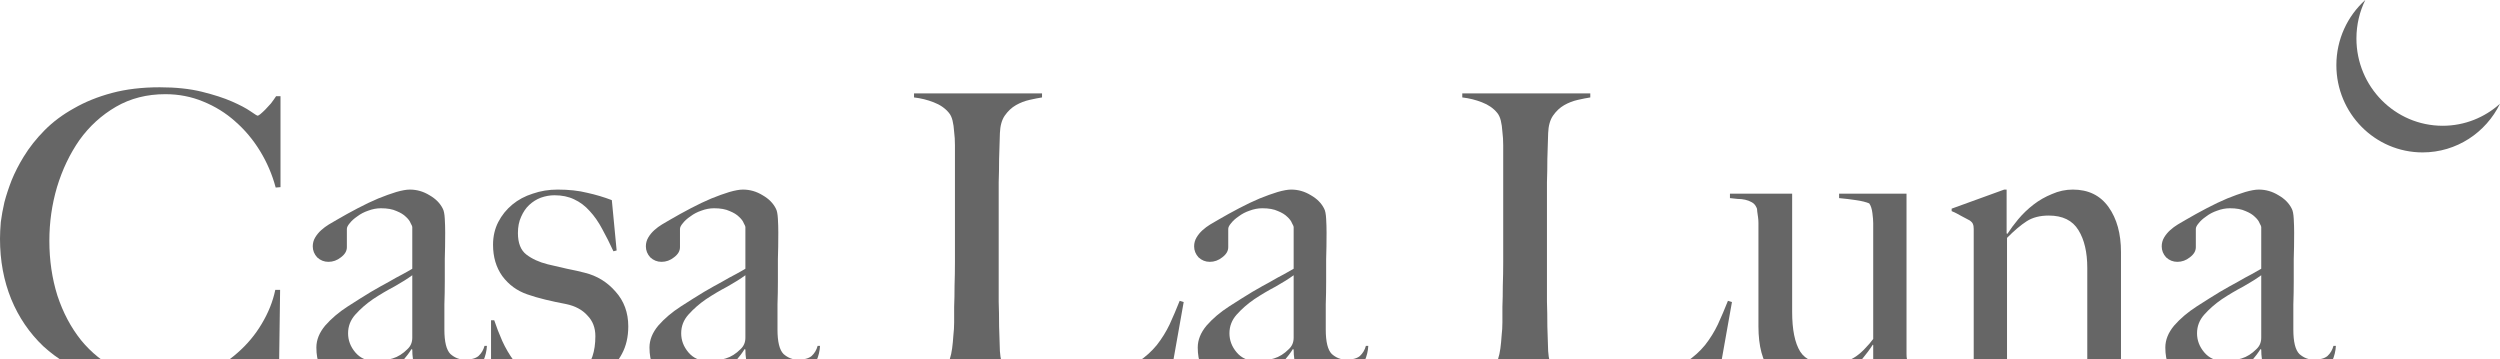 <svg width="390" height="56" viewBox="0 0 390 56" fill="none" xmlns="http://www.w3.org/2000/svg">
<path d="M43.759 29.195V15.009H43.071C42.82 15.389 42.549 15.769 42.257 16.149C41.965 16.487 41.672 16.803 41.38 17.099C41.13 17.352 40.88 17.584 40.629 17.795C40.42 17.964 40.274 18.049 40.191 18.049C40.108 18.049 39.732 17.817 39.064 17.352C38.396 16.888 37.436 16.381 36.184 15.832C34.932 15.283 33.367 14.777 31.489 14.312C29.611 13.848 27.42 13.616 24.916 13.616C22.161 13.616 19.678 13.911 17.466 14.502C15.254 15.093 13.272 15.896 11.519 16.909C9.766 17.88 8.243 19.02 6.949 20.328C5.655 21.637 4.57 23.009 3.694 24.445C2.942 25.669 2.316 26.894 1.815 28.118C1.356 29.3 0.981 30.44 0.689 31.538C0.438 32.635 0.25 33.67 0.125 34.641C0.042 35.612 0 36.477 0 37.237C0 40.657 0.584 43.802 1.753 46.673C2.921 49.502 4.591 51.95 6.761 54.019C8.973 56.046 11.644 57.629 14.774 58.769C17.904 59.867 21.41 60.415 25.291 60.415C27.629 60.415 29.695 60.225 31.489 59.845C33.284 59.423 34.807 58.959 36.059 58.452C37.311 57.903 38.271 57.418 38.939 56.996C39.607 56.531 39.982 56.299 40.066 56.299C40.274 56.299 40.65 56.594 41.193 57.186C41.735 57.777 42.257 58.431 42.758 59.149H43.509L43.697 45.217H42.946C42.57 47.032 41.86 48.805 40.817 50.536C39.815 52.225 38.563 53.724 37.061 55.032C35.6 56.341 33.91 57.397 31.99 58.199C30.112 59.001 28.088 59.402 25.918 59.402C23.163 59.402 20.659 58.832 18.405 57.692C16.151 56.552 14.232 55.011 12.646 53.069C11.06 51.085 9.829 48.763 8.952 46.103C8.117 43.443 7.7 40.594 7.7 37.554C7.7 34.683 8.097 31.896 8.89 29.195C9.724 26.45 10.893 24.002 12.395 21.848C13.94 19.695 15.838 17.964 18.092 16.655C20.346 15.347 22.913 14.692 25.792 14.692C27.879 14.692 29.841 15.072 31.677 15.832C33.555 16.592 35.224 17.627 36.685 18.935C38.188 20.244 39.481 21.785 40.567 23.558C41.652 25.331 42.465 27.231 43.008 29.258L43.759 29.195Z" fill="#666666"/>
<path d="M75.96 53.956H75.585C75.418 54.589 75.105 55.117 74.645 55.539C74.186 55.919 73.477 56.109 72.517 56.109C71.682 56.109 70.931 55.813 70.263 55.222C69.637 54.589 69.324 53.323 69.324 51.423C69.324 49.987 69.324 48.678 69.324 47.496C69.366 46.272 69.387 45.09 69.387 43.95C69.387 42.81 69.387 41.628 69.387 40.404C69.428 39.179 69.449 37.807 69.449 36.287C69.449 35.569 69.428 34.852 69.387 34.134C69.345 33.374 69.241 32.846 69.074 32.551C68.656 31.706 67.968 31.01 67.008 30.461C66.048 29.87 65.025 29.575 63.94 29.575C63.398 29.575 62.688 29.701 61.812 29.954C60.977 30.208 60.038 30.546 58.995 30.968C57.993 31.39 56.929 31.896 55.802 32.488C54.675 33.079 53.569 33.691 52.484 34.324C52.15 34.535 51.754 34.767 51.295 35.021C50.877 35.274 50.481 35.569 50.105 35.907C49.73 36.245 49.416 36.625 49.166 37.047C48.916 37.469 48.791 37.934 48.791 38.44C48.791 39.074 49.02 39.644 49.479 40.15C49.98 40.615 50.564 40.847 51.232 40.847C51.941 40.847 52.588 40.615 53.173 40.15C53.799 39.686 54.112 39.158 54.112 38.567V35.717C54.112 35.464 54.258 35.169 54.55 34.831C54.842 34.451 55.239 34.092 55.739 33.754C56.24 33.374 56.804 33.079 57.43 32.867C58.097 32.614 58.765 32.488 59.433 32.488C60.435 32.488 61.248 32.635 61.874 32.931C62.501 33.184 62.98 33.48 63.314 33.818C63.69 34.155 63.94 34.493 64.066 34.831C64.233 35.126 64.316 35.316 64.316 35.401V41.923C63.899 42.177 63.377 42.472 62.751 42.81C62.167 43.106 61.478 43.486 60.685 43.95C59.892 44.372 58.953 44.9 57.868 45.533C56.825 46.166 55.614 46.926 54.237 47.813C52.86 48.7 51.691 49.692 50.731 50.789C49.813 51.887 49.354 53.027 49.354 54.209C49.354 55.307 49.521 56.236 49.855 56.996C50.23 57.756 50.69 58.389 51.232 58.895C51.816 59.36 52.442 59.698 53.11 59.909C53.82 60.078 54.508 60.162 55.176 60.162C56.303 60.162 57.325 59.993 58.243 59.655C59.203 59.275 60.059 58.79 60.81 58.199C61.603 57.608 62.271 56.974 62.813 56.299C63.398 55.623 63.857 55.011 64.191 54.462L64.316 54.526C64.316 56.637 64.859 58.114 65.944 58.959C67.07 59.803 68.343 60.225 69.762 60.225C70.639 60.225 71.432 60.078 72.141 59.782C72.893 59.444 73.54 58.98 74.082 58.389C74.625 57.755 75.063 57.059 75.397 56.299C75.731 55.539 75.918 54.758 75.96 53.956ZM64.316 52.689C64.316 53.407 64.066 53.998 63.565 54.462C62.855 55.18 62.083 55.666 61.248 55.919C60.414 56.172 59.454 56.299 58.369 56.299C57.158 56.299 56.178 55.856 55.426 54.969C54.675 54.083 54.3 53.09 54.3 51.993C54.3 50.895 54.675 49.924 55.426 49.08C56.219 48.193 57.138 47.391 58.181 46.673C59.266 45.955 60.372 45.301 61.499 44.71C62.626 44.077 63.565 43.486 64.316 42.937V52.689Z" fill="#666666"/>
<path d="M98.011 50.916C98.011 48.763 97.344 46.947 96.008 45.47C94.714 43.992 93.128 43.021 91.25 42.557C90.457 42.346 89.518 42.135 88.433 41.923C87.348 41.67 86.346 41.438 85.428 41.227C84.093 40.889 82.987 40.383 82.11 39.707C81.234 39.032 80.796 37.913 80.796 36.351C80.796 35.38 80.963 34.535 81.296 33.818C81.63 33.057 82.048 32.445 82.549 31.981C83.091 31.474 83.696 31.094 84.364 30.841C85.073 30.588 85.783 30.461 86.493 30.461C87.661 30.461 88.684 30.672 89.56 31.094C90.478 31.517 91.292 32.129 92.001 32.931C92.711 33.691 93.358 34.62 93.942 35.717C94.526 36.773 95.111 37.934 95.695 39.2L96.196 39.074L95.445 31.221C94.234 30.757 92.962 30.377 91.626 30.081C90.29 29.743 88.746 29.575 86.993 29.575C85.616 29.575 84.322 29.786 83.112 30.208C81.902 30.588 80.837 31.158 79.919 31.918C79.001 32.678 78.271 33.585 77.728 34.641C77.186 35.696 76.914 36.878 76.914 38.187C76.914 40.087 77.394 41.712 78.354 43.063C79.356 44.414 80.65 45.364 82.236 45.913C83.07 46.209 84.009 46.483 85.053 46.736C86.096 46.99 87.181 47.222 88.308 47.433C89.727 47.729 90.833 48.32 91.626 49.206C92.461 50.051 92.878 51.127 92.878 52.436C92.878 54.842 92.273 56.637 91.062 57.819C89.894 58.959 88.308 59.529 86.305 59.529C84.927 59.529 83.738 59.233 82.736 58.642C81.735 58.009 80.879 57.228 80.17 56.299C79.46 55.328 78.855 54.294 78.354 53.196C77.853 52.056 77.436 50.979 77.102 49.966H76.601V58.325C77.978 58.959 79.481 59.444 81.109 59.782C82.736 60.12 84.468 60.289 86.305 60.289C87.849 60.289 89.31 60.12 90.687 59.782C92.106 59.444 93.358 58.895 94.443 58.136C95.528 57.376 96.384 56.404 97.01 55.222C97.677 53.998 98.011 52.563 98.011 50.916Z" fill="#666666"/>
<path d="M127.925 53.956H127.55C127.383 54.589 127.07 55.117 126.611 55.539C126.151 55.919 125.442 56.109 124.482 56.109C123.647 56.109 122.896 55.813 122.228 55.222C121.602 54.589 121.289 53.323 121.289 51.423C121.289 49.987 121.289 48.678 121.289 47.496C121.331 46.272 121.352 45.09 121.352 43.95C121.352 42.81 121.352 41.628 121.352 40.404C121.394 39.179 121.415 37.807 121.415 36.287C121.415 35.569 121.394 34.852 121.352 34.134C121.31 33.374 121.206 32.846 121.039 32.551C120.622 31.706 119.933 31.01 118.973 30.461C118.013 29.87 116.991 29.575 115.906 29.575C115.363 29.575 114.653 29.701 113.777 29.954C112.942 30.208 112.003 30.546 110.96 30.968C109.958 31.39 108.894 31.896 107.767 32.488C106.64 33.079 105.534 33.691 104.449 34.324C104.115 34.535 103.719 34.767 103.26 35.021C102.842 35.274 102.446 35.569 102.07 35.907C101.695 36.245 101.382 36.625 101.131 37.047C100.881 37.469 100.756 37.934 100.756 38.44C100.756 39.074 100.985 39.644 101.444 40.15C101.945 40.615 102.529 40.847 103.197 40.847C103.907 40.847 104.554 40.615 105.138 40.15C105.764 39.686 106.077 39.158 106.077 38.567V35.717C106.077 35.464 106.223 35.169 106.515 34.831C106.807 34.451 107.204 34.092 107.705 33.754C108.205 33.374 108.769 33.079 109.395 32.867C110.063 32.614 110.73 32.488 111.398 32.488C112.4 32.488 113.214 32.635 113.84 32.931C114.466 33.184 114.946 33.48 115.279 33.818C115.655 34.155 115.906 34.493 116.031 34.831C116.198 35.126 116.281 35.316 116.281 35.401V41.923C115.864 42.177 115.342 42.472 114.716 42.81C114.132 43.106 113.443 43.486 112.65 43.95C111.857 44.372 110.918 44.9 109.833 45.533C108.79 46.166 107.579 46.926 106.202 47.813C104.825 48.7 103.656 49.692 102.696 50.789C101.778 51.887 101.319 53.027 101.319 54.209C101.319 55.307 101.486 56.236 101.82 56.996C102.196 57.756 102.655 58.389 103.197 58.895C103.781 59.36 104.407 59.698 105.075 59.909C105.785 60.078 106.473 60.162 107.141 60.162C108.268 60.162 109.29 59.993 110.209 59.655C111.169 59.275 112.024 58.79 112.775 58.199C113.568 57.608 114.236 56.974 114.779 56.299C115.363 55.623 115.822 55.011 116.156 54.462L116.281 54.526C116.281 56.637 116.824 58.114 117.909 58.959C119.036 59.803 120.309 60.225 121.728 60.225C122.604 60.225 123.397 60.078 124.106 59.782C124.858 59.444 125.505 58.98 126.047 58.389C126.59 57.755 127.028 57.059 127.362 56.299C127.696 55.539 127.884 54.758 127.925 53.956ZM116.281 52.689C116.281 53.407 116.031 53.998 115.53 54.462C114.82 55.18 114.048 55.666 113.214 55.919C112.379 56.172 111.419 56.299 110.334 56.299C109.124 56.299 108.143 55.856 107.392 54.969C106.64 54.083 106.265 53.09 106.265 51.993C106.265 50.895 106.64 49.924 107.392 49.08C108.185 48.193 109.103 47.391 110.146 46.673C111.231 45.955 112.337 45.301 113.464 44.71C114.591 44.077 115.53 43.486 116.281 42.937V52.689Z" fill="#666666"/>
<path d="M184.656 47.116L184.03 46.926C183.529 48.193 183.007 49.417 182.465 50.599C181.922 51.739 181.255 52.816 180.462 53.829C179.669 54.8 178.709 55.666 177.582 56.426C176.497 57.186 175.12 57.798 173.45 58.262C172.741 58.473 171.927 58.642 171.009 58.769C170.09 58.895 169.193 59.001 168.317 59.085C167.44 59.128 166.626 59.17 165.875 59.212C165.166 59.212 164.644 59.212 164.31 59.212C163.475 59.212 162.641 59.17 161.806 59.085C160.971 58.959 160.199 58.832 159.49 58.706C158.78 58.537 158.175 58.347 157.674 58.136C157.173 57.924 156.84 57.713 156.673 57.502C156.297 56.911 156.067 56.004 155.984 54.779C155.942 53.555 155.9 52.267 155.859 50.916C155.859 49.481 155.838 48.193 155.796 47.053C155.796 45.871 155.796 44.731 155.796 43.633C155.796 42.536 155.796 41.417 155.796 40.277C155.796 39.095 155.796 37.786 155.796 36.351C155.796 34.788 155.796 33.374 155.796 32.108C155.796 30.841 155.796 29.617 155.796 28.435C155.838 27.252 155.859 26.049 155.859 24.825C155.9 23.601 155.942 22.25 155.984 20.772C156.026 19.632 156.276 18.724 156.735 18.049C157.236 17.331 157.82 16.782 158.488 16.402C159.156 16.022 159.865 15.748 160.617 15.579C161.368 15.41 162.015 15.283 162.557 15.199V14.566H142.587V15.199C143.672 15.326 144.695 15.579 145.655 15.959C146.656 16.339 147.449 16.888 148.033 17.605C148.284 17.901 148.472 18.302 148.597 18.809C148.722 19.315 148.806 19.906 148.847 20.582C148.931 21.215 148.972 21.912 148.972 22.672C148.972 23.389 148.972 24.128 148.972 24.888V37.174C148.972 38.314 148.972 39.538 148.972 40.847C148.972 42.114 148.952 43.359 148.91 44.583C148.91 45.765 148.889 46.863 148.847 47.876C148.847 48.89 148.847 49.692 148.847 50.283C148.847 50.958 148.806 51.655 148.722 52.373C148.68 53.048 148.618 53.703 148.534 54.336C148.451 54.969 148.326 55.539 148.159 56.046C148.033 56.51 147.866 56.869 147.658 57.122C147.074 57.798 146.26 58.325 145.216 58.706C144.215 59.085 143.192 59.36 142.149 59.529V60.162H182.34L184.656 47.116Z" fill="#666666"/>
<path d="M213.454 53.956H213.078C212.911 54.589 212.598 55.117 212.139 55.539C211.68 55.919 210.971 56.109 210.011 56.109C209.176 56.109 208.425 55.813 207.757 55.222C207.131 54.589 206.818 53.323 206.818 51.423C206.818 49.987 206.818 48.678 206.818 47.496C206.86 46.272 206.88 45.09 206.88 43.95C206.88 42.81 206.88 41.628 206.88 40.404C206.922 39.179 206.943 37.807 206.943 36.287C206.943 35.569 206.922 34.852 206.88 34.134C206.839 33.374 206.734 32.846 206.567 32.551C206.15 31.706 205.461 31.01 204.502 30.461C203.542 29.87 202.519 29.575 201.434 29.575C200.891 29.575 200.182 29.701 199.306 29.954C198.471 30.208 197.532 30.546 196.488 30.968C195.487 31.39 194.423 31.896 193.296 32.488C192.169 33.079 191.063 33.691 189.978 34.324C189.644 34.535 189.247 34.767 188.788 35.021C188.371 35.274 187.974 35.569 187.599 35.907C187.223 36.245 186.91 36.625 186.66 37.047C186.409 37.469 186.284 37.934 186.284 38.44C186.284 39.074 186.514 39.644 186.973 40.15C187.474 40.615 188.058 40.847 188.726 40.847C189.435 40.847 190.082 40.615 190.666 40.15C191.292 39.686 191.605 39.158 191.605 38.567V35.717C191.605 35.464 191.751 35.169 192.044 34.831C192.336 34.451 192.732 34.092 193.233 33.754C193.734 33.374 194.297 33.079 194.923 32.867C195.591 32.614 196.259 32.488 196.927 32.488C197.928 32.488 198.742 32.635 199.368 32.931C199.994 33.184 200.474 33.48 200.808 33.818C201.184 34.155 201.434 34.493 201.559 34.831C201.726 35.126 201.81 35.316 201.81 35.401V41.923C201.392 42.177 200.871 42.472 200.245 42.81C199.66 43.106 198.972 43.486 198.179 43.95C197.386 44.372 196.447 44.9 195.362 45.533C194.318 46.166 193.108 46.926 191.731 47.813C190.353 48.7 189.185 49.692 188.225 50.789C187.307 51.887 186.848 53.027 186.848 54.209C186.848 55.307 187.015 56.236 187.348 56.996C187.724 57.756 188.183 58.389 188.726 58.895C189.31 59.36 189.936 59.698 190.604 59.909C191.313 60.078 192.002 60.162 192.67 60.162C193.796 60.162 194.819 59.993 195.737 59.655C196.697 59.275 197.553 58.79 198.304 58.199C199.097 57.608 199.765 56.974 200.307 56.299C200.891 55.623 201.351 55.011 201.684 54.462L201.81 54.526C201.81 56.637 202.352 58.114 203.437 58.959C204.564 59.803 205.837 60.225 207.256 60.225C208.133 60.225 208.925 60.078 209.635 59.782C210.386 59.444 211.033 58.98 211.576 58.389C212.118 57.755 212.556 57.059 212.89 56.299C213.224 55.539 213.412 54.758 213.454 53.956ZM201.81 52.689C201.81 53.407 201.559 53.998 201.058 54.462C200.349 55.18 199.577 55.666 198.742 55.919C197.907 56.172 196.948 56.299 195.862 56.299C194.652 56.299 193.671 55.856 192.92 54.969C192.169 54.083 191.793 53.09 191.793 51.993C191.793 50.895 192.169 49.924 192.92 49.08C193.713 48.193 194.631 47.391 195.675 46.673C196.76 45.955 197.866 45.301 198.993 44.71C200.119 44.077 201.058 43.486 201.81 42.937V52.689Z" fill="#666666"/>
<path d="M270.185 47.116L269.559 46.926C269.058 48.193 268.536 49.417 267.993 50.599C267.451 51.739 266.783 52.816 265.99 53.829C265.197 54.8 264.237 55.666 263.11 56.426C262.025 57.186 260.648 57.798 258.979 58.262C258.269 58.473 257.455 58.642 256.537 58.769C255.619 58.895 254.722 59.001 253.845 59.085C252.969 59.128 252.155 59.17 251.404 59.212C250.694 59.212 250.173 59.212 249.839 59.212C249.004 59.212 248.169 59.17 247.335 59.085C246.5 58.959 245.728 58.832 245.018 58.706C244.309 58.537 243.704 58.347 243.203 58.136C242.702 57.924 242.368 57.713 242.201 57.502C241.826 56.911 241.596 56.004 241.512 54.779C241.471 53.555 241.429 52.267 241.387 50.916C241.387 49.481 241.366 48.193 241.325 47.053C241.325 45.871 241.325 44.731 241.325 43.633C241.325 42.536 241.325 41.417 241.325 40.277C241.325 39.095 241.325 37.786 241.325 36.351C241.325 34.788 241.325 33.374 241.325 32.108C241.325 30.841 241.325 29.617 241.325 28.435C241.366 27.252 241.387 26.049 241.387 24.825C241.429 23.601 241.471 22.25 241.512 20.772C241.554 19.632 241.805 18.724 242.264 18.049C242.765 17.331 243.349 16.782 244.017 16.402C244.684 16.022 245.394 15.748 246.145 15.579C246.896 15.41 247.543 15.283 248.086 15.199V14.566H228.116V15.199C229.201 15.326 230.223 15.579 231.183 15.959C232.185 16.339 232.978 16.888 233.562 17.605C233.812 17.901 234 18.302 234.125 18.809C234.251 19.315 234.334 19.906 234.376 20.582C234.459 21.215 234.501 21.912 234.501 22.672C234.501 23.389 234.501 24.128 234.501 24.888V37.174C234.501 38.314 234.501 39.538 234.501 40.847C234.501 42.114 234.48 43.359 234.438 44.583C234.438 45.765 234.418 46.863 234.376 47.876C234.376 48.89 234.376 49.692 234.376 50.283C234.376 50.958 234.334 51.655 234.251 52.373C234.209 53.048 234.146 53.703 234.063 54.336C233.979 54.969 233.854 55.539 233.687 56.046C233.562 56.51 233.395 56.869 233.186 57.122C232.602 57.798 231.788 58.325 230.745 58.706C229.743 59.085 228.721 59.36 227.677 59.529V60.162H267.868L270.185 47.116Z" fill="#666666"/>
<path d="M301.549 58.579V58.199C301.048 57.988 300.422 57.713 299.671 57.376C298.961 57.038 298.419 56.763 298.043 56.552C297.751 56.341 297.563 56.151 297.48 55.982C297.438 55.813 297.417 55.56 297.417 55.222V30.208H286.9V30.904C287.818 30.989 288.695 31.094 289.529 31.221C290.406 31.348 291.094 31.517 291.595 31.728C291.846 32.065 292.013 32.572 292.096 33.248C292.179 33.881 292.221 34.408 292.221 34.831V52.879C291.846 53.386 291.428 53.871 290.969 54.336C290.552 54.8 290.072 55.222 289.529 55.602C289.028 55.94 288.444 56.236 287.776 56.489C287.15 56.7 286.399 56.806 285.523 56.806C283.227 56.806 281.662 56.151 280.827 54.842C279.993 53.491 279.575 51.423 279.575 48.636V30.208H269.872V30.904C270.248 30.947 270.644 30.989 271.061 31.031C271.479 31.031 271.875 31.073 272.251 31.158C272.627 31.242 272.96 31.369 273.253 31.538C273.586 31.706 273.837 31.981 274.004 32.361C274.087 32.488 274.129 32.699 274.129 32.994C274.171 33.248 274.212 33.543 274.254 33.881C274.296 34.176 274.317 34.472 274.317 34.767C274.317 35.063 274.317 35.295 274.317 35.464V50.916C274.317 53.998 274.943 56.341 276.195 57.946C277.489 59.55 279.471 60.352 282.142 60.352C283.311 60.352 284.396 60.162 285.397 59.782C286.441 59.402 287.38 58.895 288.215 58.262C289.049 57.587 289.801 56.848 290.468 56.046C291.136 55.243 291.699 54.484 292.159 53.766L292.221 53.829V60.225H292.659L301.549 58.579Z" fill="#666666"/>
<path d="M334.693 60.162V59.592C334.318 59.55 333.9 59.508 333.441 59.465C333.024 59.381 332.627 59.297 332.252 59.212C331.876 59.085 331.542 58.917 331.25 58.706C331 58.494 330.874 58.241 330.874 57.946V39.327C330.874 36.456 330.228 34.113 328.934 32.298C327.64 30.482 325.783 29.575 323.362 29.575C322.235 29.575 321.15 29.807 320.107 30.271C319.063 30.693 318.103 31.242 317.227 31.918C316.351 32.593 315.558 33.353 314.848 34.197C314.18 35 313.617 35.76 313.158 36.477L313.033 36.414V29.575H312.657L304.456 32.551V32.931C304.957 33.142 305.458 33.395 305.959 33.691C306.459 33.944 306.898 34.176 307.273 34.387C307.565 34.599 307.732 34.788 307.774 34.957C307.858 35.126 307.899 35.38 307.899 35.717V57.502C307.899 58.178 307.544 58.663 306.835 58.959C306.167 59.254 305.353 59.444 304.393 59.529V60.162H316.476V59.529C316.058 59.444 315.662 59.402 315.286 59.402C314.911 59.36 314.577 59.297 314.285 59.212C313.993 59.128 313.742 59.001 313.533 58.832C313.325 58.621 313.179 58.304 313.095 57.882V37.111C314.222 35.971 315.245 35.105 316.163 34.514C317.081 33.923 318.229 33.627 319.606 33.627C321.776 33.627 323.32 34.387 324.239 35.907C325.157 37.385 325.616 39.348 325.616 41.797V57.755C325.616 58.431 325.282 58.874 324.614 59.085C323.946 59.254 323.049 59.381 321.922 59.465V60.162H334.693Z" fill="#666666"/>
<path d="M364.397 53.956H364.022C363.855 54.589 363.542 55.117 363.083 55.539C362.623 55.919 361.914 56.109 360.954 56.109C360.119 56.109 359.368 55.813 358.7 55.222C358.074 54.589 357.761 53.323 357.761 51.423C357.761 49.987 357.761 48.678 357.761 47.496C357.803 46.272 357.824 45.09 357.824 43.95C357.824 42.81 357.824 41.628 357.824 40.404C357.866 39.179 357.887 37.807 357.887 36.287C357.887 35.569 357.866 34.852 357.824 34.134C357.782 33.374 357.678 32.846 357.511 32.551C357.094 31.706 356.405 31.01 355.445 30.461C354.485 29.87 353.463 29.575 352.378 29.575C351.835 29.575 351.125 29.701 350.249 29.954C349.414 30.208 348.475 30.546 347.432 30.968C346.43 31.39 345.366 31.896 344.239 32.488C343.112 33.079 342.006 33.691 340.921 34.324C340.587 34.535 340.191 34.767 339.732 35.021C339.314 35.274 338.918 35.569 338.542 35.907C338.167 36.245 337.854 36.625 337.603 37.047C337.353 37.469 337.228 37.934 337.228 38.44C337.228 39.074 337.457 39.644 337.916 40.15C338.417 40.615 339.001 40.847 339.669 40.847C340.379 40.847 341.026 40.615 341.61 40.15C342.236 39.686 342.549 39.158 342.549 38.567V35.717C342.549 35.464 342.695 35.169 342.987 34.831C343.279 34.451 343.676 34.092 344.177 33.754C344.677 33.374 345.241 33.079 345.867 32.867C346.535 32.614 347.202 32.488 347.87 32.488C348.872 32.488 349.686 32.635 350.312 32.931C350.938 33.184 351.418 33.48 351.751 33.818C352.127 34.155 352.378 34.493 352.503 34.831C352.67 35.126 352.753 35.316 352.753 35.401V41.923C352.336 42.177 351.814 42.472 351.188 42.81C350.604 43.106 349.915 43.486 349.122 43.95C348.329 44.372 347.39 44.9 346.305 45.533C345.262 46.166 344.051 46.926 342.674 47.813C341.297 48.7 340.128 49.692 339.168 50.789C338.25 51.887 337.791 53.027 337.791 54.209C337.791 55.307 337.958 56.236 338.292 56.996C338.668 57.756 339.127 58.389 339.669 58.895C340.253 59.36 340.879 59.698 341.547 59.909C342.257 60.078 342.945 60.162 343.613 60.162C344.74 60.162 345.762 59.993 346.681 59.655C347.641 59.275 348.496 58.79 349.247 58.199C350.04 57.608 350.708 56.974 351.251 56.299C351.835 55.623 352.294 55.011 352.628 54.462L352.753 54.526C352.753 56.637 353.296 58.114 354.381 58.959C355.508 59.803 356.781 60.225 358.2 60.225C359.076 60.225 359.869 60.078 360.578 59.782C361.33 59.444 361.977 58.98 362.519 58.389C363.062 57.755 363.5 57.059 363.834 56.299C364.168 55.539 364.355 54.758 364.397 53.956ZM352.753 52.689C352.753 53.407 352.503 53.998 352.002 54.462C351.292 55.18 350.52 55.666 349.686 55.919C348.851 56.172 347.891 56.299 346.806 56.299C345.596 56.299 344.615 55.856 343.864 54.969C343.112 54.083 342.737 53.09 342.737 51.993C342.737 50.895 343.112 49.924 343.864 49.08C344.656 48.193 345.575 47.391 346.618 46.673C347.703 45.955 348.809 45.301 349.936 44.71C351.063 44.077 352.002 43.486 352.753 42.937V52.689Z" fill="#666666"/>
<path d="M390 16.177C387.623 18.319 384.49 19.62 381.057 19.62C373.626 19.62 367.603 13.527 367.603 6.01C367.603 3.853 368.099 1.813 368.983 0C366.216 2.493 364.473 6.124 364.473 10.167C364.473 17.683 370.496 23.776 377.926 23.776C383.224 23.776 387.806 20.679 390 16.177Z" fill="#666666"/>
<path d="M122.138 80.743V91.826H120.103V87.076H114.438V91.826H112.403V80.743H114.438V85.319H120.103V80.743H122.138Z" fill="#666666"/>
<path d="M130.191 91.984C129.075 91.984 128.068 91.741 127.171 91.256C126.273 90.76 125.569 90.079 125.058 89.214C124.547 88.338 124.291 87.361 124.291 86.285C124.291 85.208 124.547 84.237 125.058 83.371C125.569 82.496 126.273 81.815 127.171 81.329C128.068 80.833 129.075 80.585 130.191 80.585C131.308 80.585 132.315 80.833 133.212 81.329C134.109 81.815 134.813 82.49 135.325 83.356C135.836 84.221 136.092 85.198 136.092 86.285C136.092 87.372 135.836 88.348 135.325 89.214C134.813 90.079 134.109 90.76 133.212 91.256C132.315 91.741 131.308 91.984 130.191 91.984ZM130.191 90.179C130.922 90.179 131.579 90.016 132.163 89.689C132.748 89.351 133.207 88.886 133.541 88.295C133.874 87.694 134.041 87.023 134.041 86.285C134.041 85.546 133.874 84.881 133.541 84.29C133.207 83.688 132.748 83.224 132.163 82.897C131.579 82.559 130.922 82.39 130.191 82.39C129.461 82.39 128.804 82.559 128.219 82.897C127.635 83.224 127.176 83.688 126.842 84.29C126.508 84.881 126.341 85.546 126.341 86.285C126.341 87.023 126.508 87.694 126.842 88.295C127.176 88.886 127.635 89.351 128.219 89.689C128.804 90.016 129.461 90.179 130.191 90.179Z" fill="#666666"/>
<path d="M140.318 82.485H136.687V80.743H145.983V82.485H142.352V91.826H140.318V82.485Z" fill="#666666"/>
<path d="M155.727 90.1V91.826H147.51V80.743H155.508V82.469H149.545V85.35H154.835V87.045H149.545V90.1H155.727Z" fill="#666666"/>
<path d="M157.995 80.743H160.03V90.084H165.758V91.826H157.995V80.743Z" fill="#666666"/>
<path d="M179.906 92L178.529 90.654C177.506 91.541 176.28 91.984 174.851 91.984C174.089 91.984 173.406 91.858 172.801 91.604C172.195 91.351 171.721 91.003 171.376 90.559C171.032 90.105 170.86 89.594 170.86 89.024C170.86 88.338 171.058 87.736 171.455 87.219C171.851 86.691 172.498 86.174 173.395 85.667C172.957 85.224 172.644 84.812 172.456 84.432C172.268 84.042 172.174 83.641 172.174 83.229C172.174 82.448 172.461 81.82 173.035 81.345C173.62 80.859 174.392 80.617 175.352 80.617C176.238 80.617 176.948 80.838 177.48 81.282C178.012 81.714 178.278 82.305 178.278 83.055C178.278 83.625 178.101 84.132 177.746 84.575C177.402 85.018 176.833 85.467 176.04 85.921L178.403 88.2C178.664 87.683 178.868 87.06 179.014 86.332L180.595 86.855C180.386 87.836 180.057 88.68 179.609 89.388L180.986 90.718L179.906 92ZM175.352 82.026C174.924 82.026 174.585 82.137 174.334 82.358C174.084 82.569 173.959 82.849 173.959 83.197C173.959 83.451 174.026 83.693 174.162 83.926C174.298 84.147 174.559 84.453 174.945 84.844C175.571 84.496 176.004 84.195 176.244 83.942C176.494 83.678 176.619 83.393 176.619 83.087C176.619 82.759 176.505 82.501 176.275 82.311C176.056 82.121 175.748 82.026 175.352 82.026ZM174.992 90.369C175.899 90.369 176.692 90.09 177.371 89.53L174.475 86.728C173.849 87.076 173.406 87.414 173.145 87.741C172.894 88.058 172.769 88.417 172.769 88.818C172.769 89.282 172.973 89.657 173.38 89.942C173.787 90.227 174.324 90.369 174.992 90.369Z" fill="#666666"/>
<path d="M194.233 91.826L191.995 88.58C191.901 88.591 191.76 88.596 191.572 88.596H189.099V91.826H187.065V80.743H191.572C192.522 80.743 193.346 80.902 194.045 81.218C194.755 81.535 195.297 81.989 195.673 82.58C196.048 83.171 196.236 83.873 196.236 84.686C196.236 85.519 196.033 86.237 195.626 86.839C195.229 87.44 194.655 87.889 193.904 88.184L196.424 91.826H194.233ZM194.186 84.686C194.186 83.978 193.956 83.435 193.497 83.055C193.038 82.675 192.365 82.485 191.478 82.485H189.099V86.902H191.478C192.365 86.902 193.038 86.712 193.497 86.332C193.956 85.942 194.186 85.393 194.186 84.686Z" fill="#666666"/>
<path d="M206.729 90.1V91.826H198.512V80.743H206.51V82.469H200.547V85.35H205.837V87.045H200.547V90.1H206.729Z" fill="#666666"/>
<path d="M212.393 91.984C211.548 91.984 210.729 91.863 209.936 91.62C209.154 91.377 208.533 91.055 208.074 90.654L208.778 89.055C209.227 89.414 209.775 89.71 210.421 89.942C211.079 90.163 211.736 90.274 212.393 90.274C213.207 90.274 213.812 90.142 214.209 89.879C214.616 89.615 214.819 89.266 214.819 88.834C214.819 88.517 214.705 88.258 214.475 88.058C214.256 87.847 213.974 87.683 213.63 87.567C213.286 87.451 212.816 87.319 212.221 87.171C211.387 86.971 210.708 86.77 210.187 86.57C209.675 86.369 209.232 86.058 208.856 85.635C208.491 85.203 208.309 84.622 208.309 83.894C208.309 83.282 208.47 82.728 208.794 82.232C209.128 81.725 209.623 81.324 210.281 81.028C210.948 80.733 211.762 80.585 212.722 80.585C213.39 80.585 214.047 80.669 214.694 80.838C215.341 81.007 215.899 81.25 216.369 81.567L215.727 83.166C215.247 82.881 214.746 82.664 214.225 82.517C213.703 82.369 213.197 82.295 212.706 82.295C211.903 82.295 211.303 82.432 210.907 82.707C210.521 82.981 210.328 83.345 210.328 83.799C210.328 84.116 210.437 84.374 210.656 84.575C210.886 84.775 211.173 84.934 211.517 85.05C211.861 85.166 212.331 85.298 212.926 85.445C213.739 85.635 214.407 85.836 214.929 86.047C215.451 86.248 215.894 86.559 216.259 86.981C216.635 87.403 216.823 87.973 216.823 88.691C216.823 89.303 216.656 89.857 216.322 90.353C215.998 90.85 215.503 91.245 214.835 91.541C214.167 91.836 213.353 91.984 212.393 91.984Z" fill="#666666"/>
<path d="M223.958 91.984C222.841 91.984 221.835 91.741 220.937 91.256C220.04 90.76 219.336 90.079 218.824 89.214C218.313 88.338 218.058 87.361 218.058 86.285C218.058 85.208 218.313 84.237 218.824 83.371C219.336 82.496 220.04 81.815 220.937 81.329C221.835 80.833 222.841 80.585 223.958 80.585C225.074 80.585 226.081 80.833 226.978 81.329C227.876 81.815 228.58 82.49 229.091 83.356C229.603 84.221 229.858 85.198 229.858 86.285C229.858 87.372 229.603 88.348 229.091 89.214C228.58 90.079 227.876 90.76 226.978 91.256C226.081 91.741 225.074 91.984 223.958 91.984ZM223.958 90.179C224.688 90.179 225.346 90.016 225.93 89.689C226.514 89.351 226.973 88.886 227.307 88.295C227.641 87.694 227.808 87.023 227.808 86.285C227.808 85.546 227.641 84.881 227.307 84.29C226.973 83.688 226.514 83.224 225.93 82.897C225.346 82.559 224.688 82.39 223.958 82.39C223.227 82.39 222.57 82.559 221.986 82.897C221.402 83.224 220.942 83.688 220.609 84.29C220.275 84.881 220.108 85.546 220.108 86.285C220.108 87.023 220.275 87.694 220.609 88.295C220.942 88.886 221.402 89.351 221.986 89.689C222.57 90.016 223.227 90.179 223.958 90.179Z" fill="#666666"/>
<path d="M239.183 91.826L236.945 88.58C236.851 88.591 236.71 88.596 236.522 88.596H234.049V91.826H232.015V80.743H236.522C237.472 80.743 238.296 80.902 238.995 81.218C239.704 81.535 240.247 81.989 240.623 82.58C240.998 83.171 241.186 83.873 241.186 84.686C241.186 85.519 240.983 86.237 240.576 86.839C240.179 87.44 239.605 87.889 238.854 88.184L241.374 91.826H239.183ZM239.136 84.686C239.136 83.978 238.906 83.435 238.447 83.055C237.988 82.675 237.315 82.485 236.428 82.485H234.049V86.902H236.428C237.315 86.902 237.988 86.712 238.447 86.332C238.906 85.942 239.136 85.393 239.136 84.686Z" fill="#666666"/>
<path d="M245.532 82.485H241.901V80.743H251.197V82.485H247.567V91.826H245.532V82.485Z" fill="#666666"/>
</svg>
